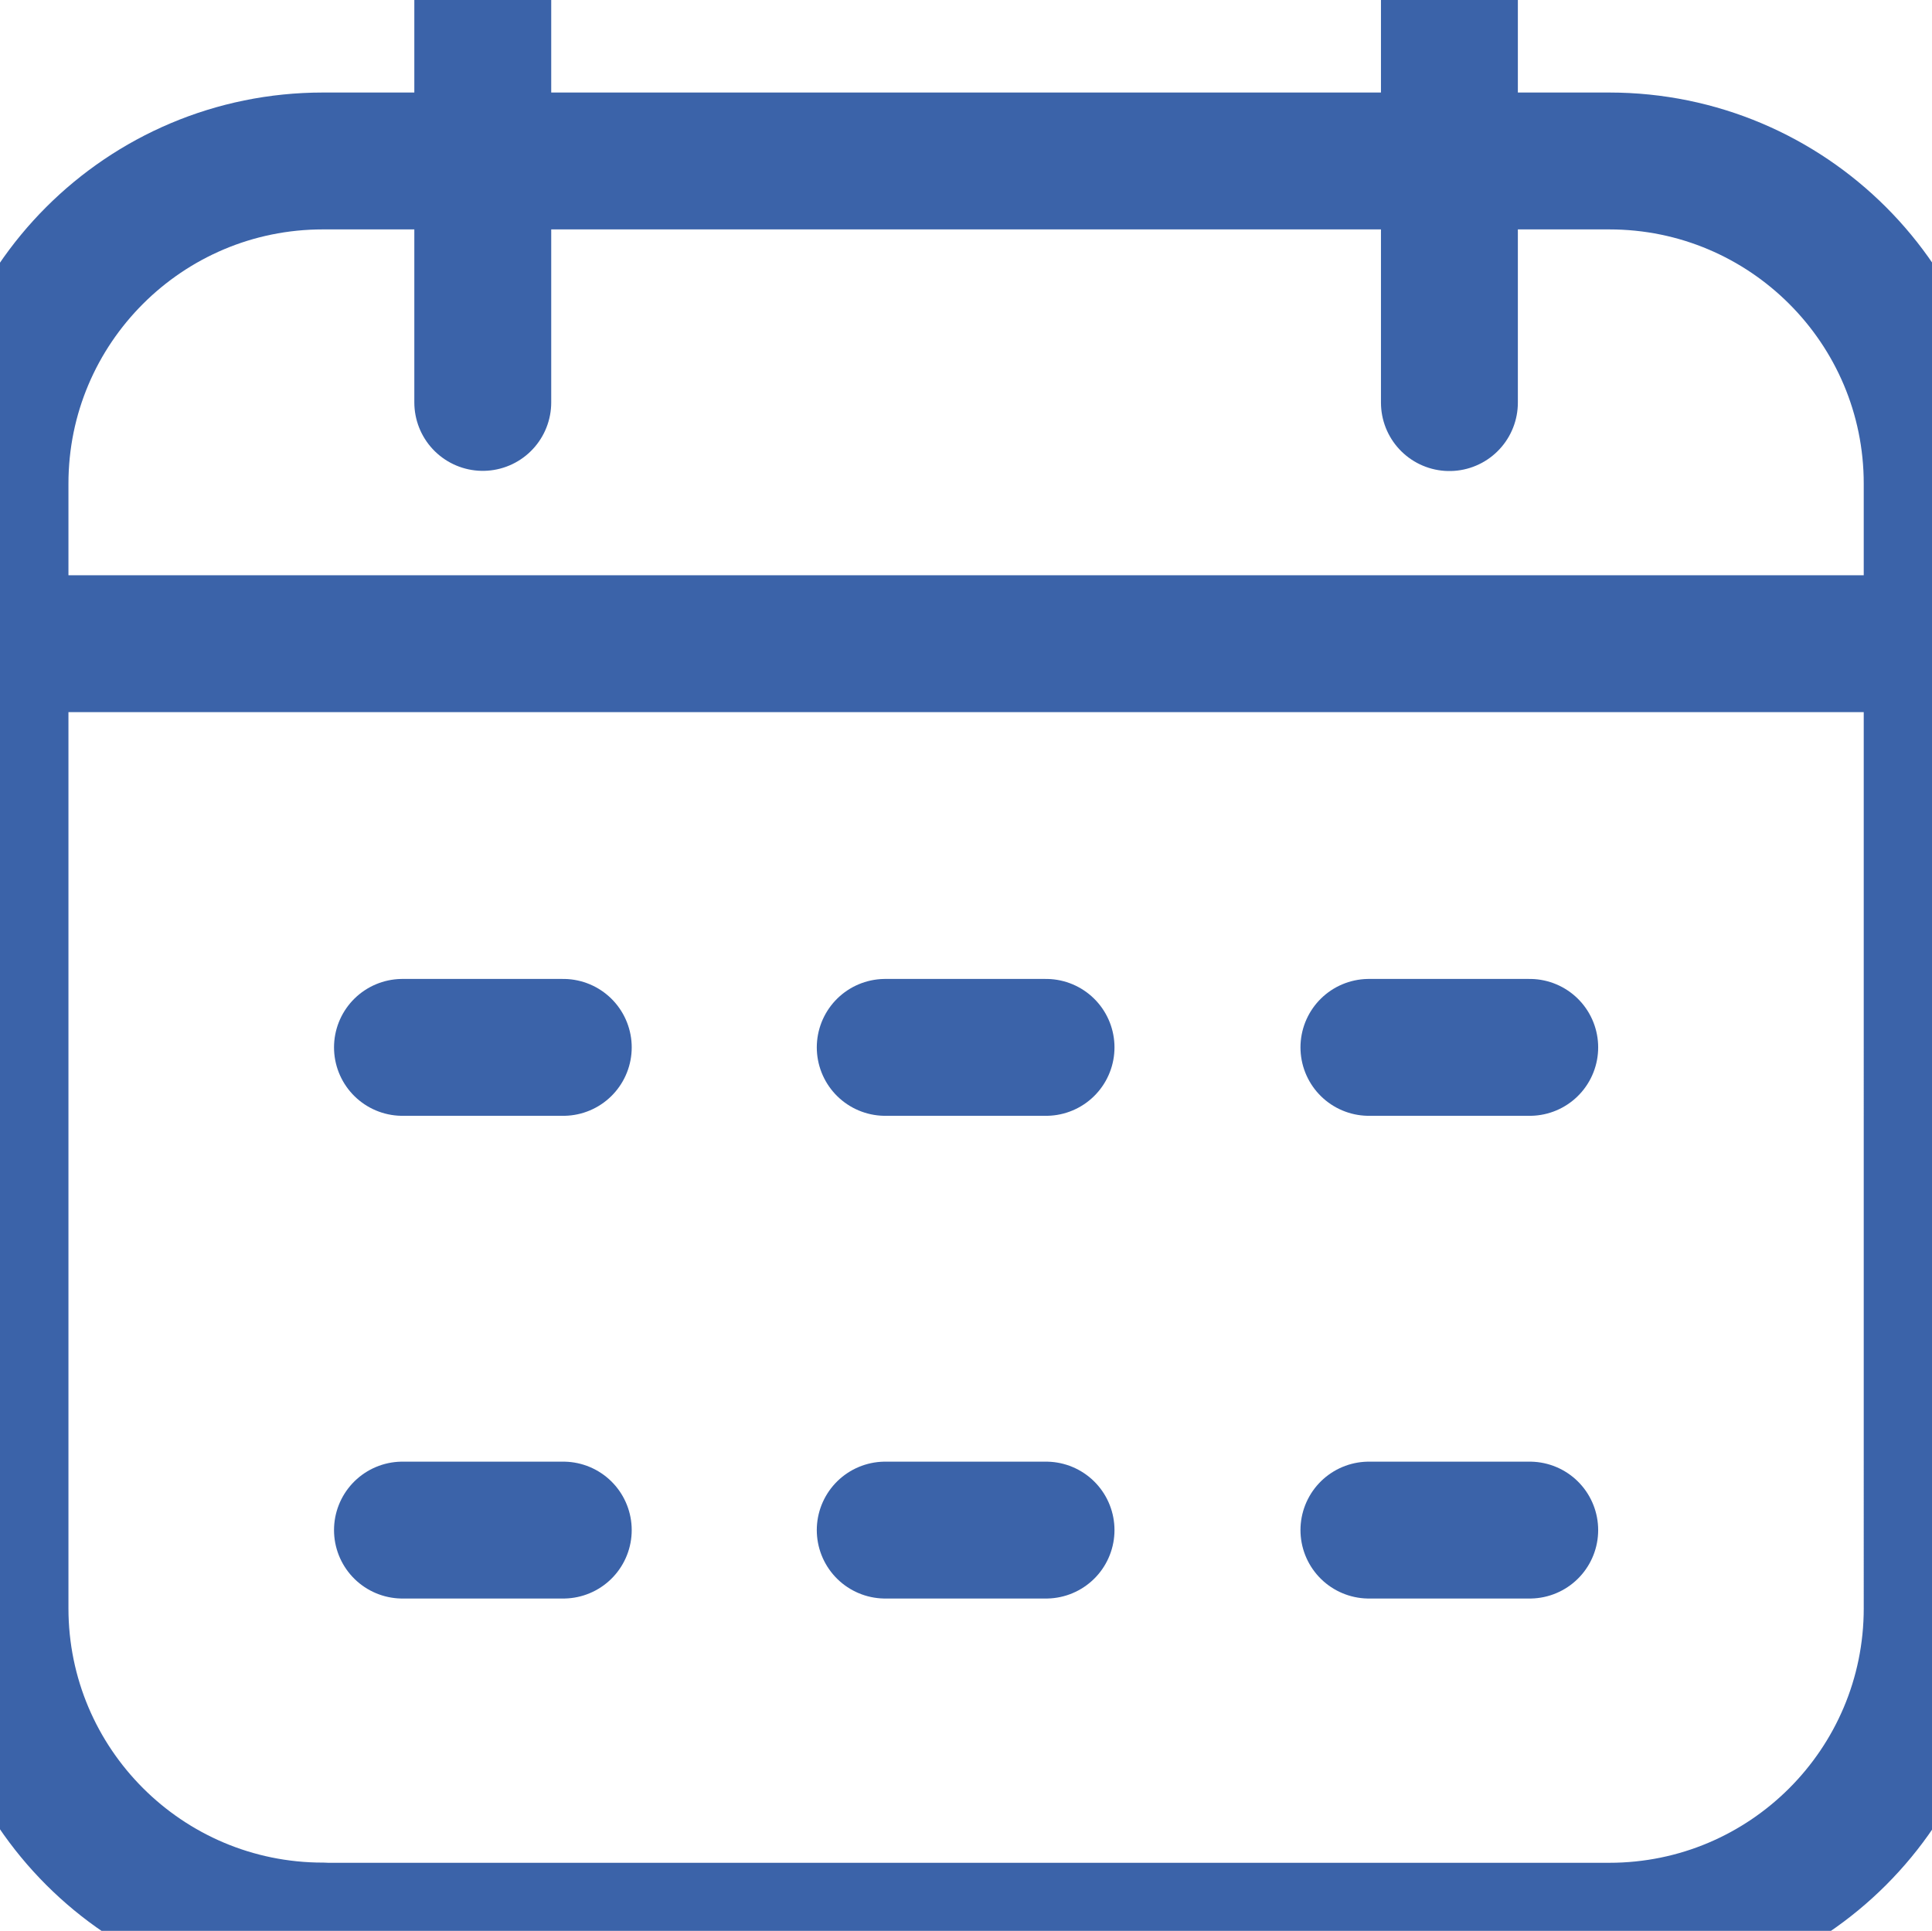 <svg xmlns="http://www.w3.org/2000/svg" width="10.585" height="10.58" viewBox="38.448 171.71 10.585 10.58"><g data-name="g195"><g data-name="g197"><g data-name="g199" transform="translate(38 171.262)" clip-path="url(&quot;#a&quot;)"><g data-name="g205"><path d="M5.298 8.832h.881m1.769 0h.881m-6.176 0h.881m1.764-2.645h.881m1.769 0h.881m-6.176 0h.881M.448 3.975h10.586M2.217 11.03h7.048c.977 0 1.769-.792 1.769-1.769V3.098c0-.976-.792-1.768-1.769-1.768H2.217c-.977 0-1.769.792-1.769 1.768V9.26c0 .977.792 1.769 1.769 1.769Zm6.172-8.376V.448M3.093 2.653V.448" stroke-linejoin="round" stroke-linecap="round" stroke-width=".75" stroke="#3b63a9" fill="transparent" data-name="path207"/></g></g></g></g><defs><clipPath id="a"><path d="M0-682.665h11.477v11.477H0v-11.477Z" data-name="path201" transform="translate(0 682.665)"/></clipPath></defs></svg>